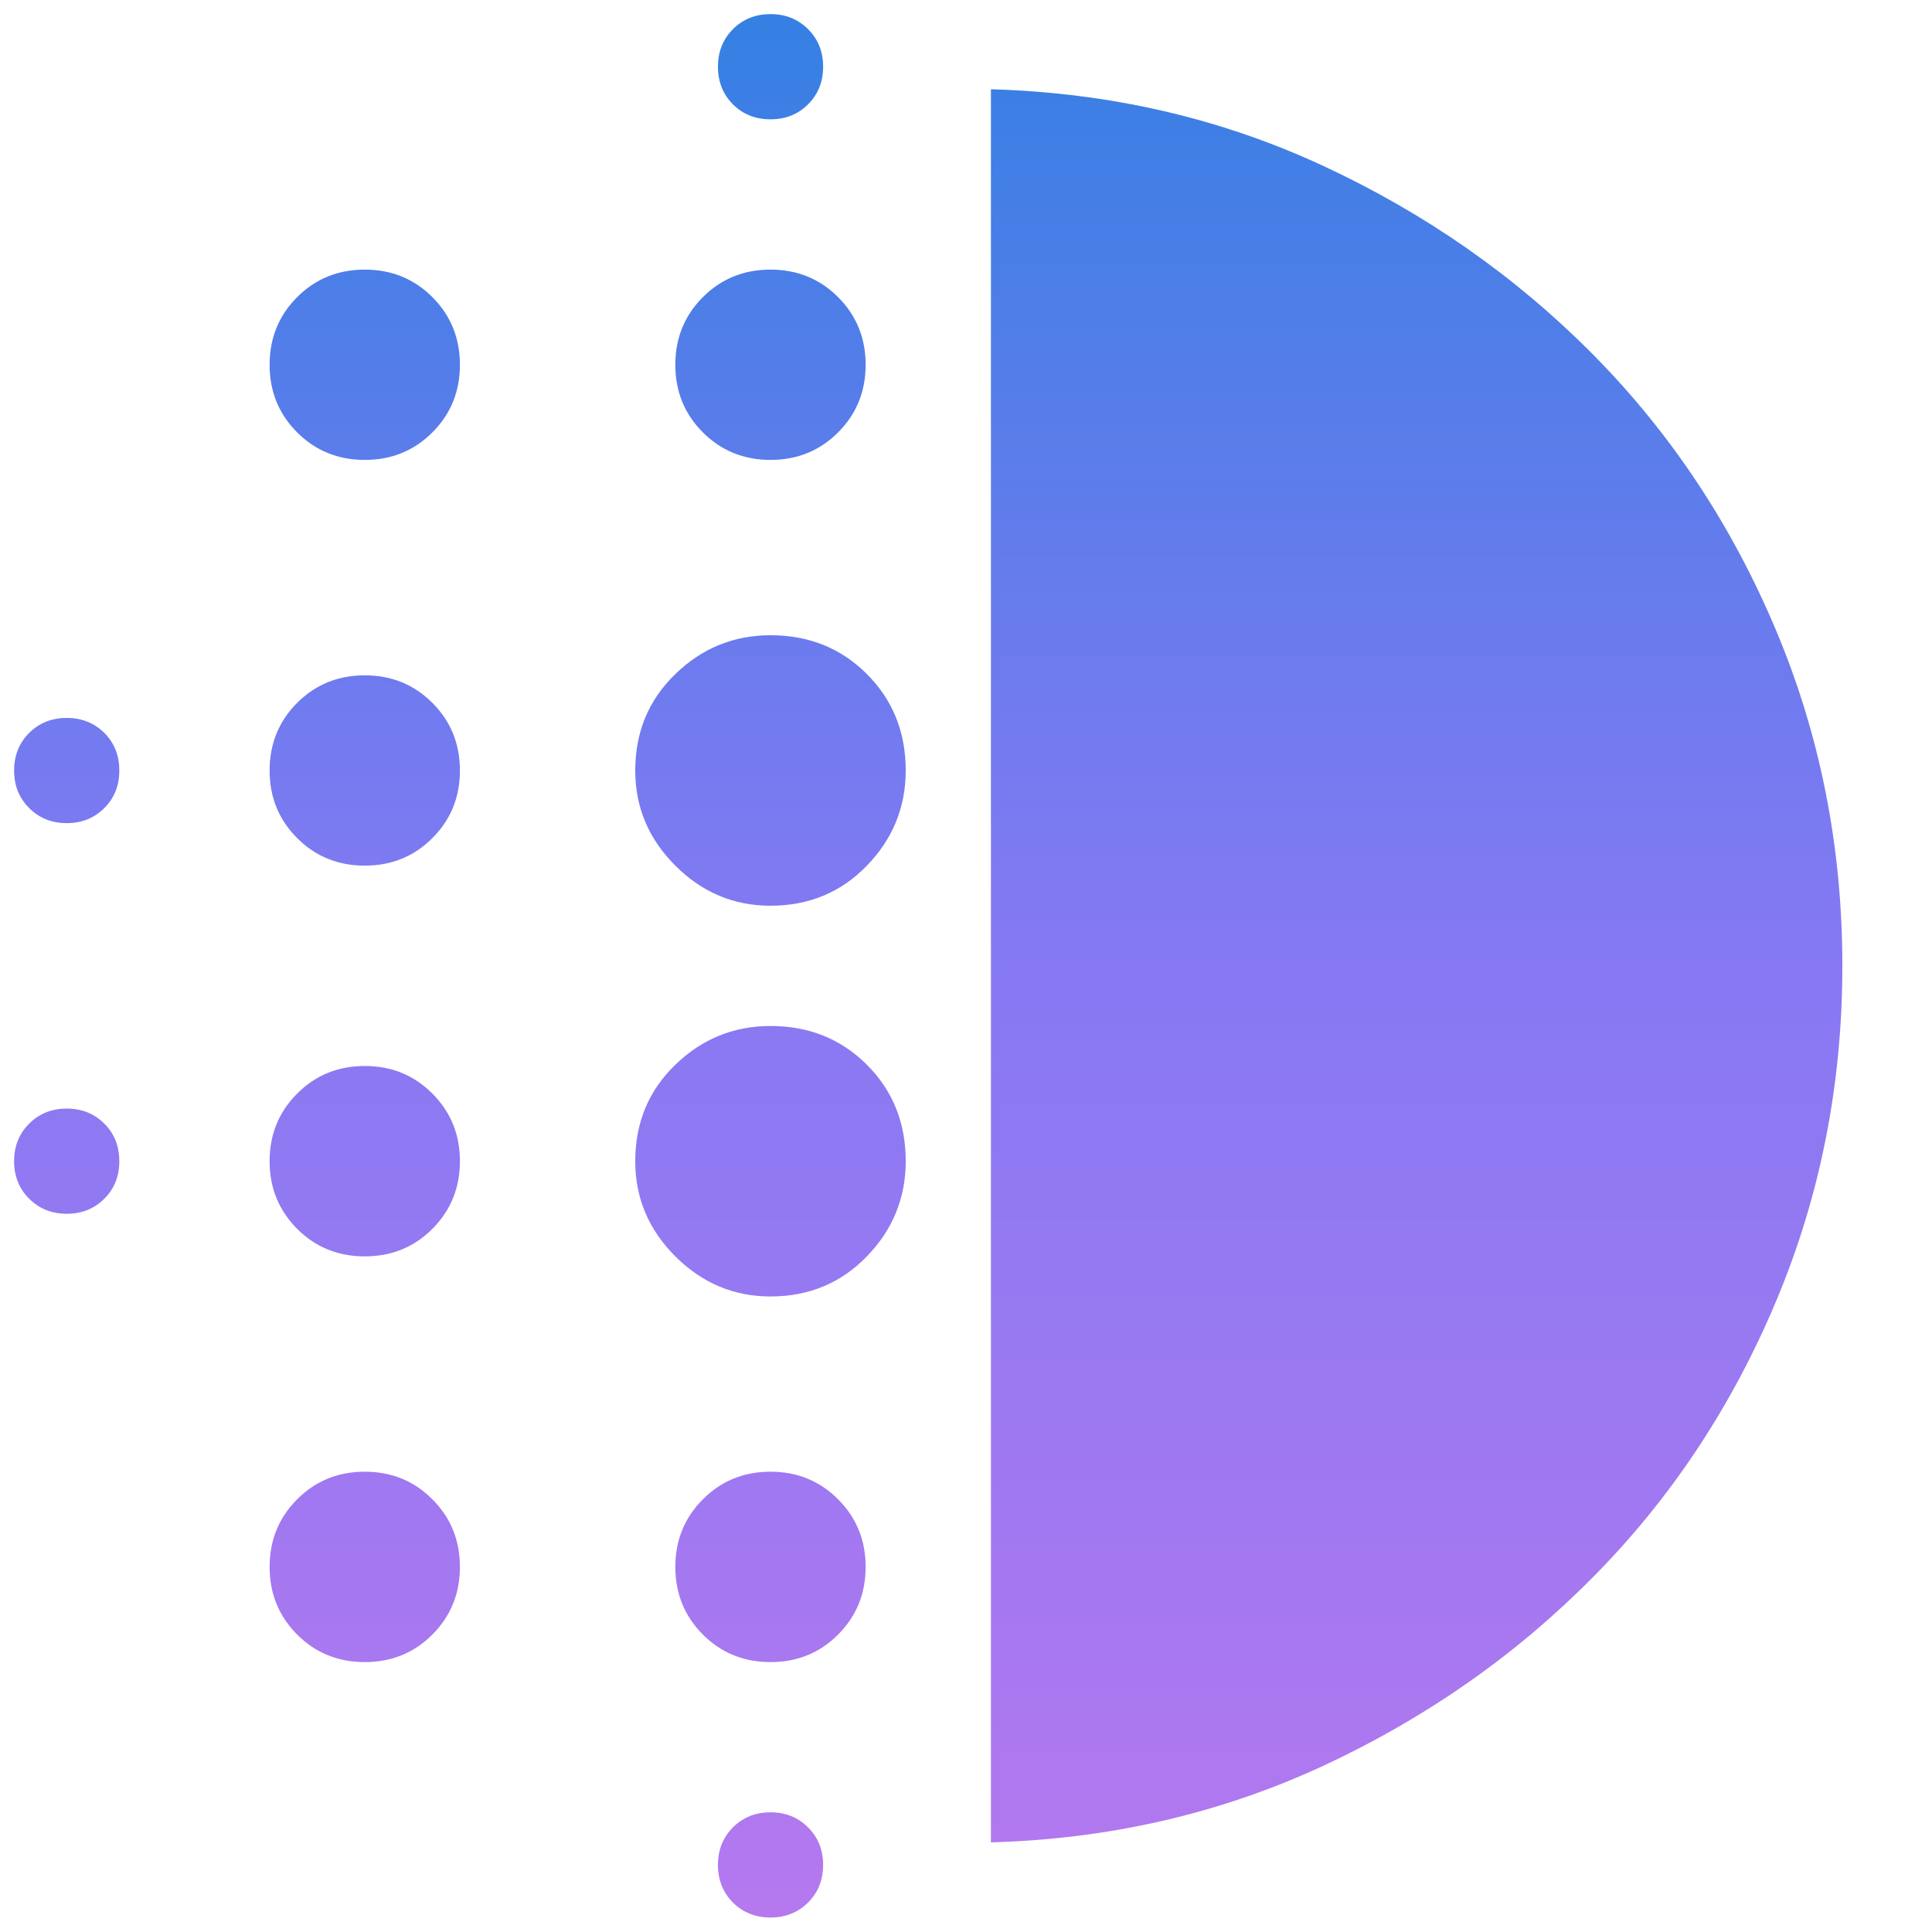<svg width="20" height="20" viewBox="0 0 20 20" fill="none" xmlns="http://www.w3.org/2000/svg">
<path d="M3.776 13.006C3.5 13.006 3.266 12.911 3.076 12.721C2.886 12.53 2.791 12.297 2.791 12.021C2.791 11.744 2.886 11.511 3.076 11.321C3.266 11.13 3.5 11.035 3.776 11.035C4.053 11.035 4.286 11.13 4.476 11.321C4.666 11.511 4.761 11.744 4.761 12.021C4.761 12.297 4.666 12.53 4.476 12.721C4.286 12.911 4.053 13.006 3.776 13.006ZM3.776 17.206C3.5 17.206 3.266 17.111 3.076 16.921C2.886 16.73 2.791 16.497 2.791 16.221C2.791 15.944 2.886 15.711 3.076 15.521C3.266 15.33 3.5 15.235 3.776 15.235C4.053 15.235 4.286 15.33 4.476 15.521C4.666 15.711 4.761 15.944 4.761 16.221C4.761 16.497 4.666 16.73 4.476 16.921C4.286 17.111 4.053 17.206 3.776 17.206ZM3.776 8.961C3.5 8.961 3.266 8.866 3.076 8.676C2.886 8.486 2.791 8.253 2.791 7.976C2.791 7.7 2.886 7.466 3.076 7.276C3.266 7.086 3.5 6.991 3.776 6.991C4.053 6.991 4.286 7.086 4.476 7.276C4.666 7.466 4.761 7.7 4.761 7.976C4.761 8.253 4.666 8.486 4.476 8.676C4.286 8.866 4.053 8.961 3.776 8.961ZM0.691 8.521C0.535 8.521 0.406 8.469 0.302 8.365C0.198 8.261 0.146 8.132 0.146 7.976C0.146 7.821 0.198 7.691 0.302 7.587C0.406 7.484 0.535 7.432 0.691 7.432C0.846 7.432 0.976 7.484 1.08 7.587C1.184 7.691 1.235 7.821 1.235 7.976C1.235 8.132 1.184 8.261 1.08 8.365C0.976 8.469 0.846 8.521 0.691 8.521ZM3.776 4.761C3.5 4.761 3.266 4.666 3.076 4.476C2.886 4.286 2.791 4.053 2.791 3.776C2.791 3.5 2.886 3.266 3.076 3.076C3.266 2.886 3.5 2.791 3.776 2.791C4.053 2.791 4.286 2.886 4.476 3.076C4.666 3.266 4.761 3.5 4.761 3.776C4.761 4.053 4.666 4.286 4.476 4.476C4.286 4.666 4.053 4.761 3.776 4.761ZM0.691 12.565C0.535 12.565 0.406 12.513 0.302 12.409C0.198 12.306 0.146 12.176 0.146 12.021C0.146 11.865 0.198 11.735 0.302 11.632C0.406 11.528 0.535 11.476 0.691 11.476C0.846 11.476 0.976 11.528 1.08 11.632C1.184 11.735 1.235 11.865 1.235 12.021C1.235 12.176 1.184 12.306 1.08 12.409C0.976 12.513 0.846 12.565 0.691 12.565ZM7.976 19.85C7.821 19.85 7.691 19.798 7.587 19.695C7.484 19.591 7.432 19.461 7.432 19.306C7.432 19.15 7.484 19.021 7.587 18.917C7.691 18.813 7.821 18.761 7.976 18.761C8.132 18.761 8.261 18.813 8.365 18.917C8.469 19.021 8.521 19.15 8.521 19.306C8.521 19.461 8.469 19.591 8.365 19.695C8.261 19.798 8.132 19.85 7.976 19.85ZM7.976 1.235C7.821 1.235 7.691 1.184 7.587 1.08C7.484 0.976 7.432 0.846 7.432 0.691C7.432 0.535 7.484 0.406 7.587 0.302C7.691 0.198 7.821 0.146 7.976 0.146C8.132 0.146 8.261 0.198 8.365 0.302C8.469 0.406 8.521 0.535 8.521 0.691C8.521 0.846 8.469 0.976 8.365 1.08C8.261 1.184 8.132 1.235 7.976 1.235ZM7.976 4.761C7.7 4.761 7.466 4.666 7.276 4.476C7.086 4.286 6.991 4.053 6.991 3.776C6.991 3.5 7.086 3.266 7.276 3.076C7.466 2.886 7.7 2.791 7.976 2.791C8.253 2.791 8.486 2.886 8.676 3.076C8.866 3.266 8.961 3.5 8.961 3.776C8.961 4.053 8.866 4.286 8.676 4.476C8.486 4.666 8.253 4.761 7.976 4.761ZM7.976 13.421C7.596 13.421 7.267 13.282 6.991 13.006C6.714 12.729 6.576 12.401 6.576 12.021C6.576 11.623 6.714 11.29 6.991 11.022C7.267 10.755 7.596 10.621 7.976 10.621C8.374 10.621 8.706 10.755 8.974 11.022C9.242 11.29 9.376 11.623 9.376 12.021C9.376 12.401 9.242 12.729 8.974 13.006C8.706 13.282 8.374 13.421 7.976 13.421ZM7.976 9.376C7.596 9.376 7.267 9.238 6.991 8.961C6.714 8.685 6.576 8.356 6.576 7.976C6.576 7.579 6.714 7.246 6.991 6.978C7.267 6.71 7.596 6.576 7.976 6.576C8.374 6.576 8.706 6.71 8.974 6.978C9.242 7.246 9.376 7.579 9.376 7.976C9.376 8.356 9.242 8.685 8.974 8.961C8.706 9.238 8.374 9.376 7.976 9.376ZM7.976 17.206C7.7 17.206 7.466 17.111 7.276 16.921C7.086 16.73 6.991 16.497 6.991 16.221C6.991 15.944 7.086 15.711 7.276 15.521C7.466 15.33 7.7 15.235 7.976 15.235C8.253 15.235 8.486 15.33 8.676 15.521C8.866 15.711 8.961 15.944 8.961 16.221C8.961 16.497 8.866 16.73 8.676 16.921C8.486 17.111 8.253 17.206 7.976 17.206ZM10.258 19.072V0.924C11.485 0.959 12.63 1.222 13.693 1.715C14.756 2.208 15.689 2.86 16.493 3.672C17.297 4.485 17.927 5.435 18.385 6.524C18.843 7.613 19.072 8.771 19.072 9.998C19.072 11.226 18.843 12.383 18.385 13.472C17.927 14.561 17.297 15.512 16.493 16.324C15.689 17.137 14.756 17.789 13.693 18.282C12.63 18.774 11.485 19.038 10.258 19.072Z" fill="url(#paint0_linear_1125_15623)"/>
<defs>
<linearGradient id="paint0_linear_1125_15623" x1="9.609" y1="0.146" x2="9.609" y2="19.85" gradientUnits="userSpaceOnUse">
<stop stop-color="#3580E3"/>
<stop offset="0.49" stop-color="#8579F3"/>
<stop offset="1" stop-color="#B578EF"/>
</linearGradient>
</defs>
</svg>
